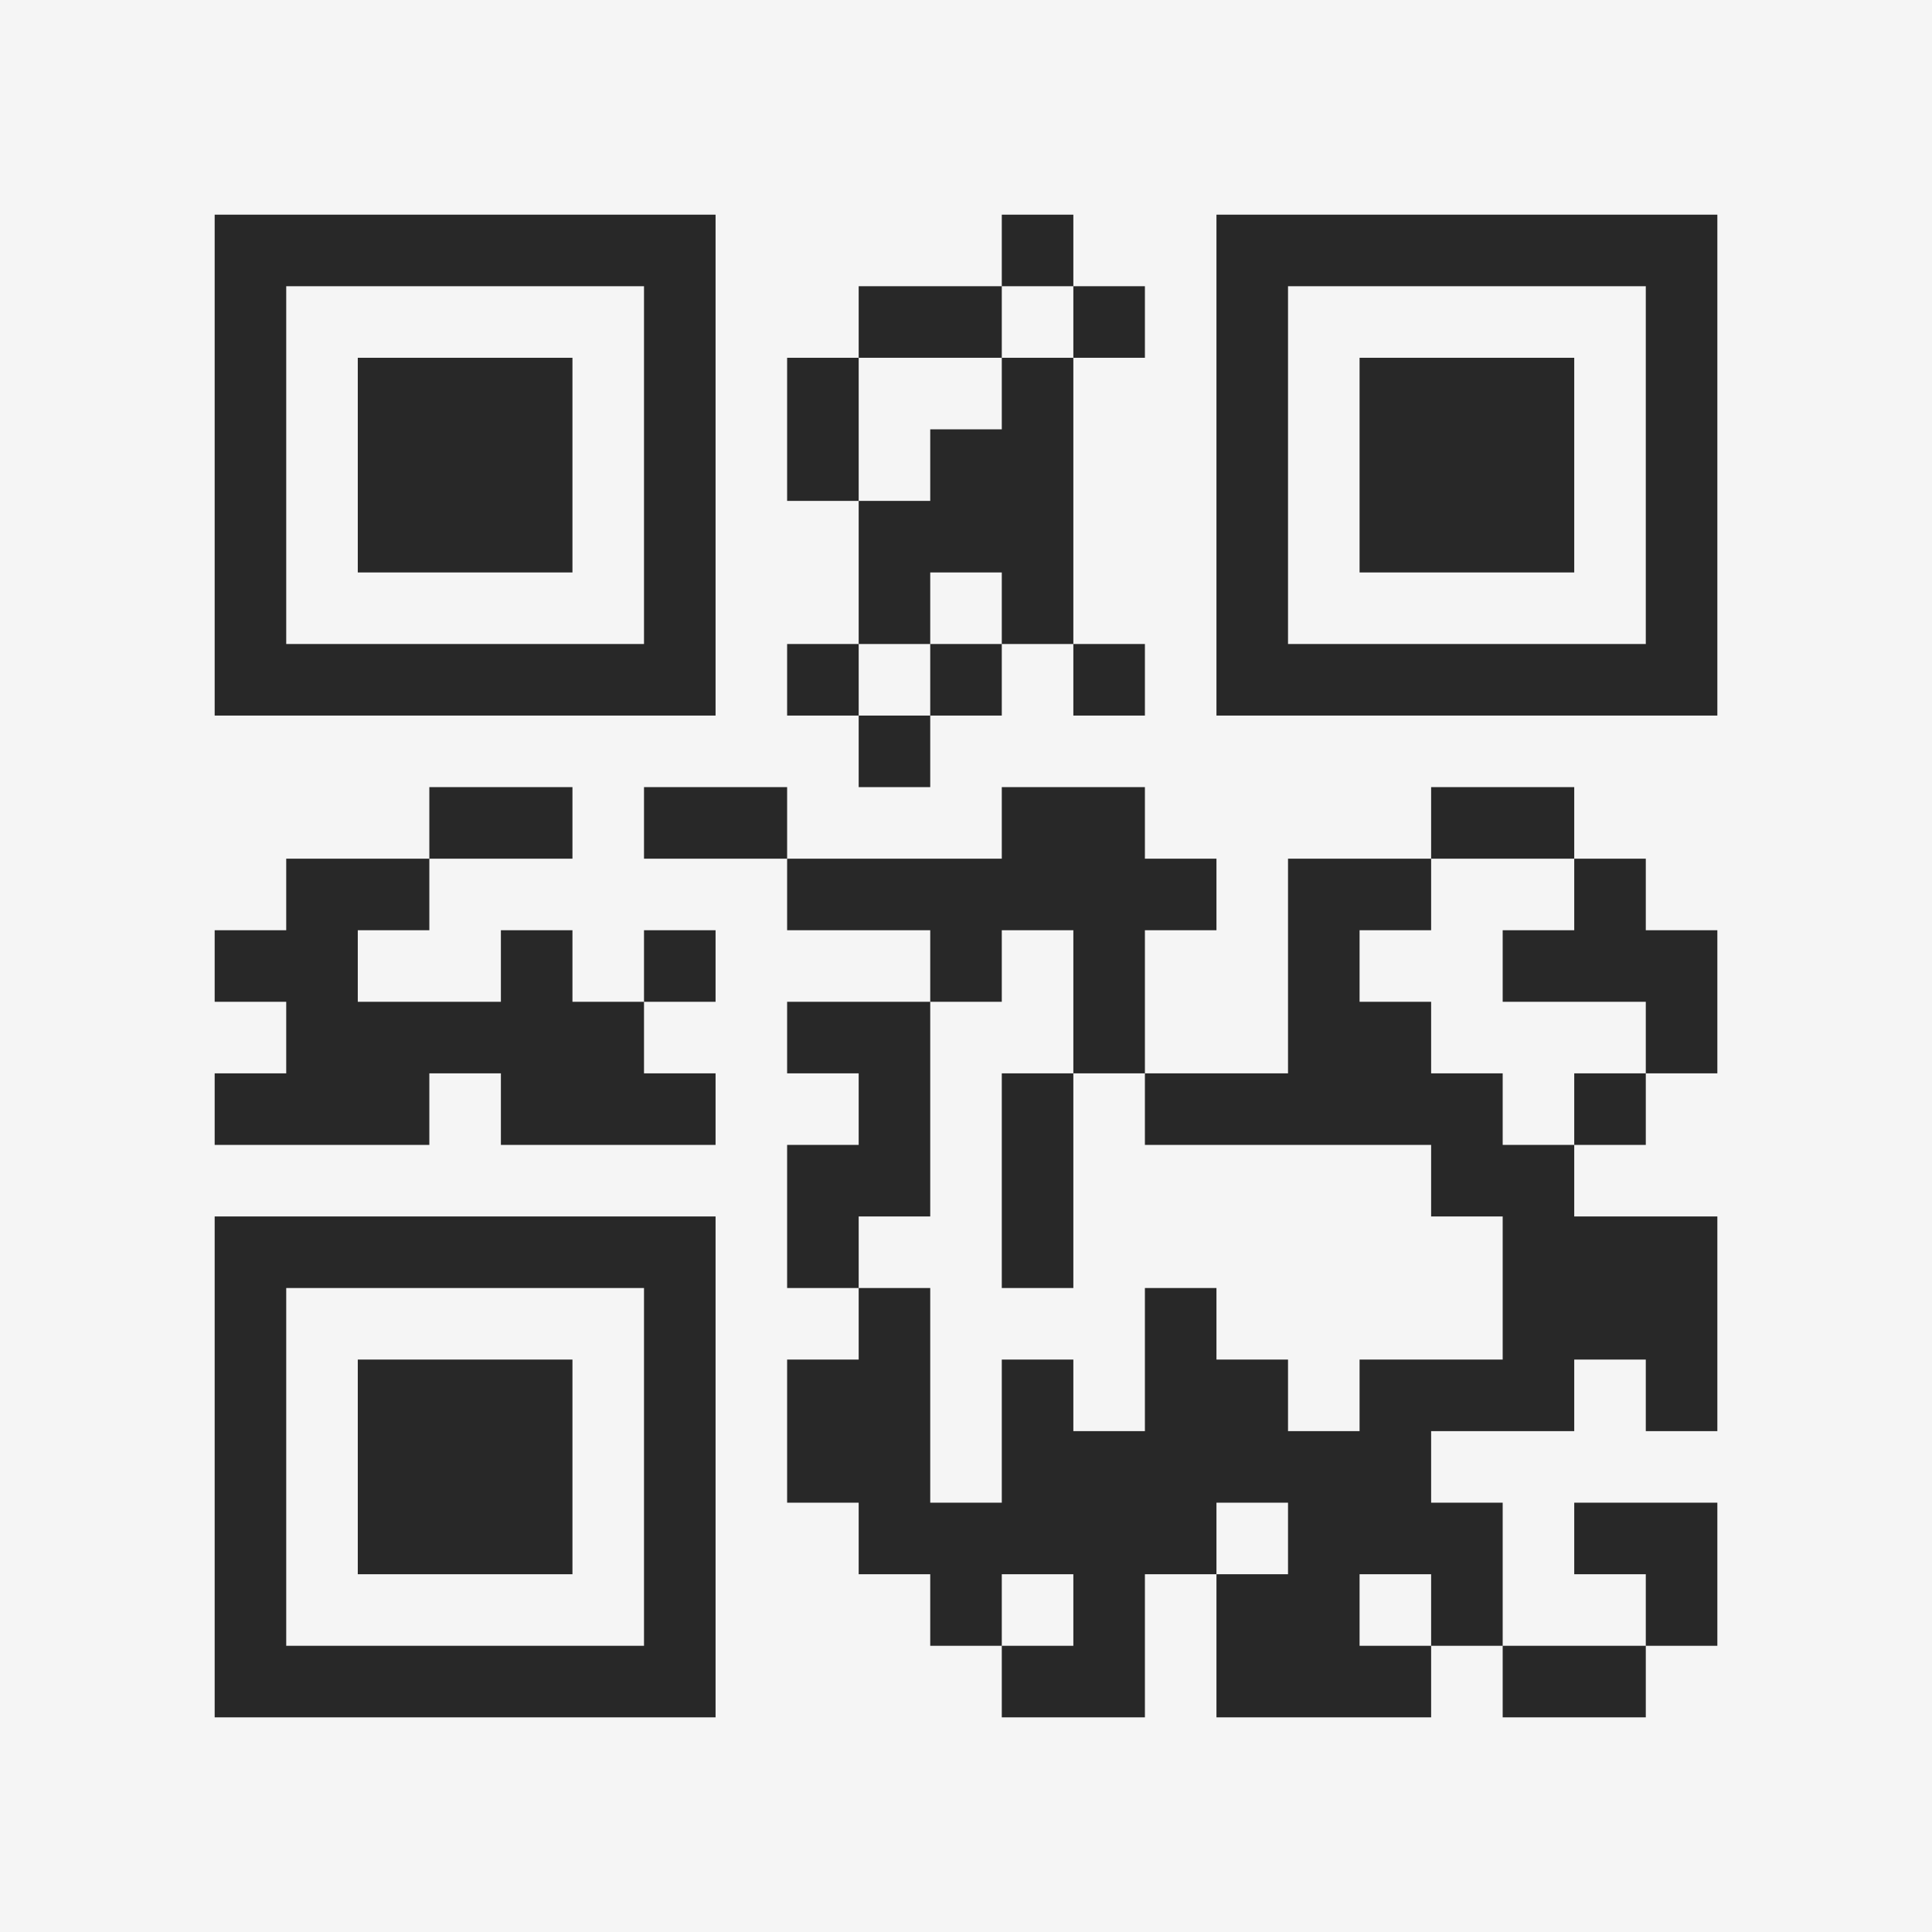 <?xml version="1.0" encoding="UTF-8"?>
<svg xmlns="http://www.w3.org/2000/svg" version="1.1" width="400" height="400" viewBox="0 0 400 400"><rect x="0" y="0" width="400" height="400" fill="#f5f5f5"/><g transform="scale(14.815)"><g transform="translate(3,3)"><path fill-rule="evenodd" d="M11 0L11 1L9 1L9 2L8 2L8 4L9 4L9 6L8 6L8 7L9 7L9 8L10 8L10 7L11 7L11 6L12 6L12 7L13 7L13 6L12 6L12 2L13 2L13 1L12 1L12 0ZM11 1L11 2L9 2L9 4L10 4L10 3L11 3L11 2L12 2L12 1ZM10 5L10 6L9 6L9 7L10 7L10 6L11 6L11 5ZM3 8L3 9L1 9L1 10L0 10L0 11L1 11L1 12L0 12L0 13L3 13L3 12L4 12L4 13L7 13L7 12L6 12L6 11L7 11L7 10L6 10L6 11L5 11L5 10L4 10L4 11L2 11L2 10L3 10L3 9L5 9L5 8ZM6 8L6 9L8 9L8 10L10 10L10 11L8 11L8 12L9 12L9 13L8 13L8 15L9 15L9 16L8 16L8 18L9 18L9 19L10 19L10 20L11 20L11 21L13 21L13 19L14 19L14 21L17 21L17 20L18 20L18 21L20 21L20 20L21 20L21 18L19 18L19 19L20 19L20 20L18 20L18 18L17 18L17 17L19 17L19 16L20 16L20 17L21 17L21 14L19 14L19 13L20 13L20 12L21 12L21 10L20 10L20 9L19 9L19 8L17 8L17 9L15 9L15 12L13 12L13 10L14 10L14 9L13 9L13 8L11 8L11 9L8 9L8 8ZM17 9L17 10L16 10L16 11L17 11L17 12L18 12L18 13L19 13L19 12L20 12L20 11L18 11L18 10L19 10L19 9ZM11 10L11 11L10 11L10 14L9 14L9 15L10 15L10 18L11 18L11 16L12 16L12 17L13 17L13 15L14 15L14 16L15 16L15 17L16 17L16 16L18 16L18 14L17 14L17 13L13 13L13 12L12 12L12 10ZM11 12L11 15L12 15L12 12ZM14 18L14 19L15 19L15 18ZM11 19L11 20L12 20L12 19ZM16 19L16 20L17 20L17 19ZM0 0L0 7L7 7L7 0ZM1 1L1 6L6 6L6 1ZM2 2L2 5L5 5L5 2ZM14 0L14 7L21 7L21 0ZM15 1L15 6L20 6L20 1ZM16 2L16 5L19 5L19 2ZM0 14L0 21L7 21L7 14ZM1 15L1 20L6 20L6 15ZM2 16L2 19L5 19L5 16Z" fill="#282828"/></g></g></svg>
